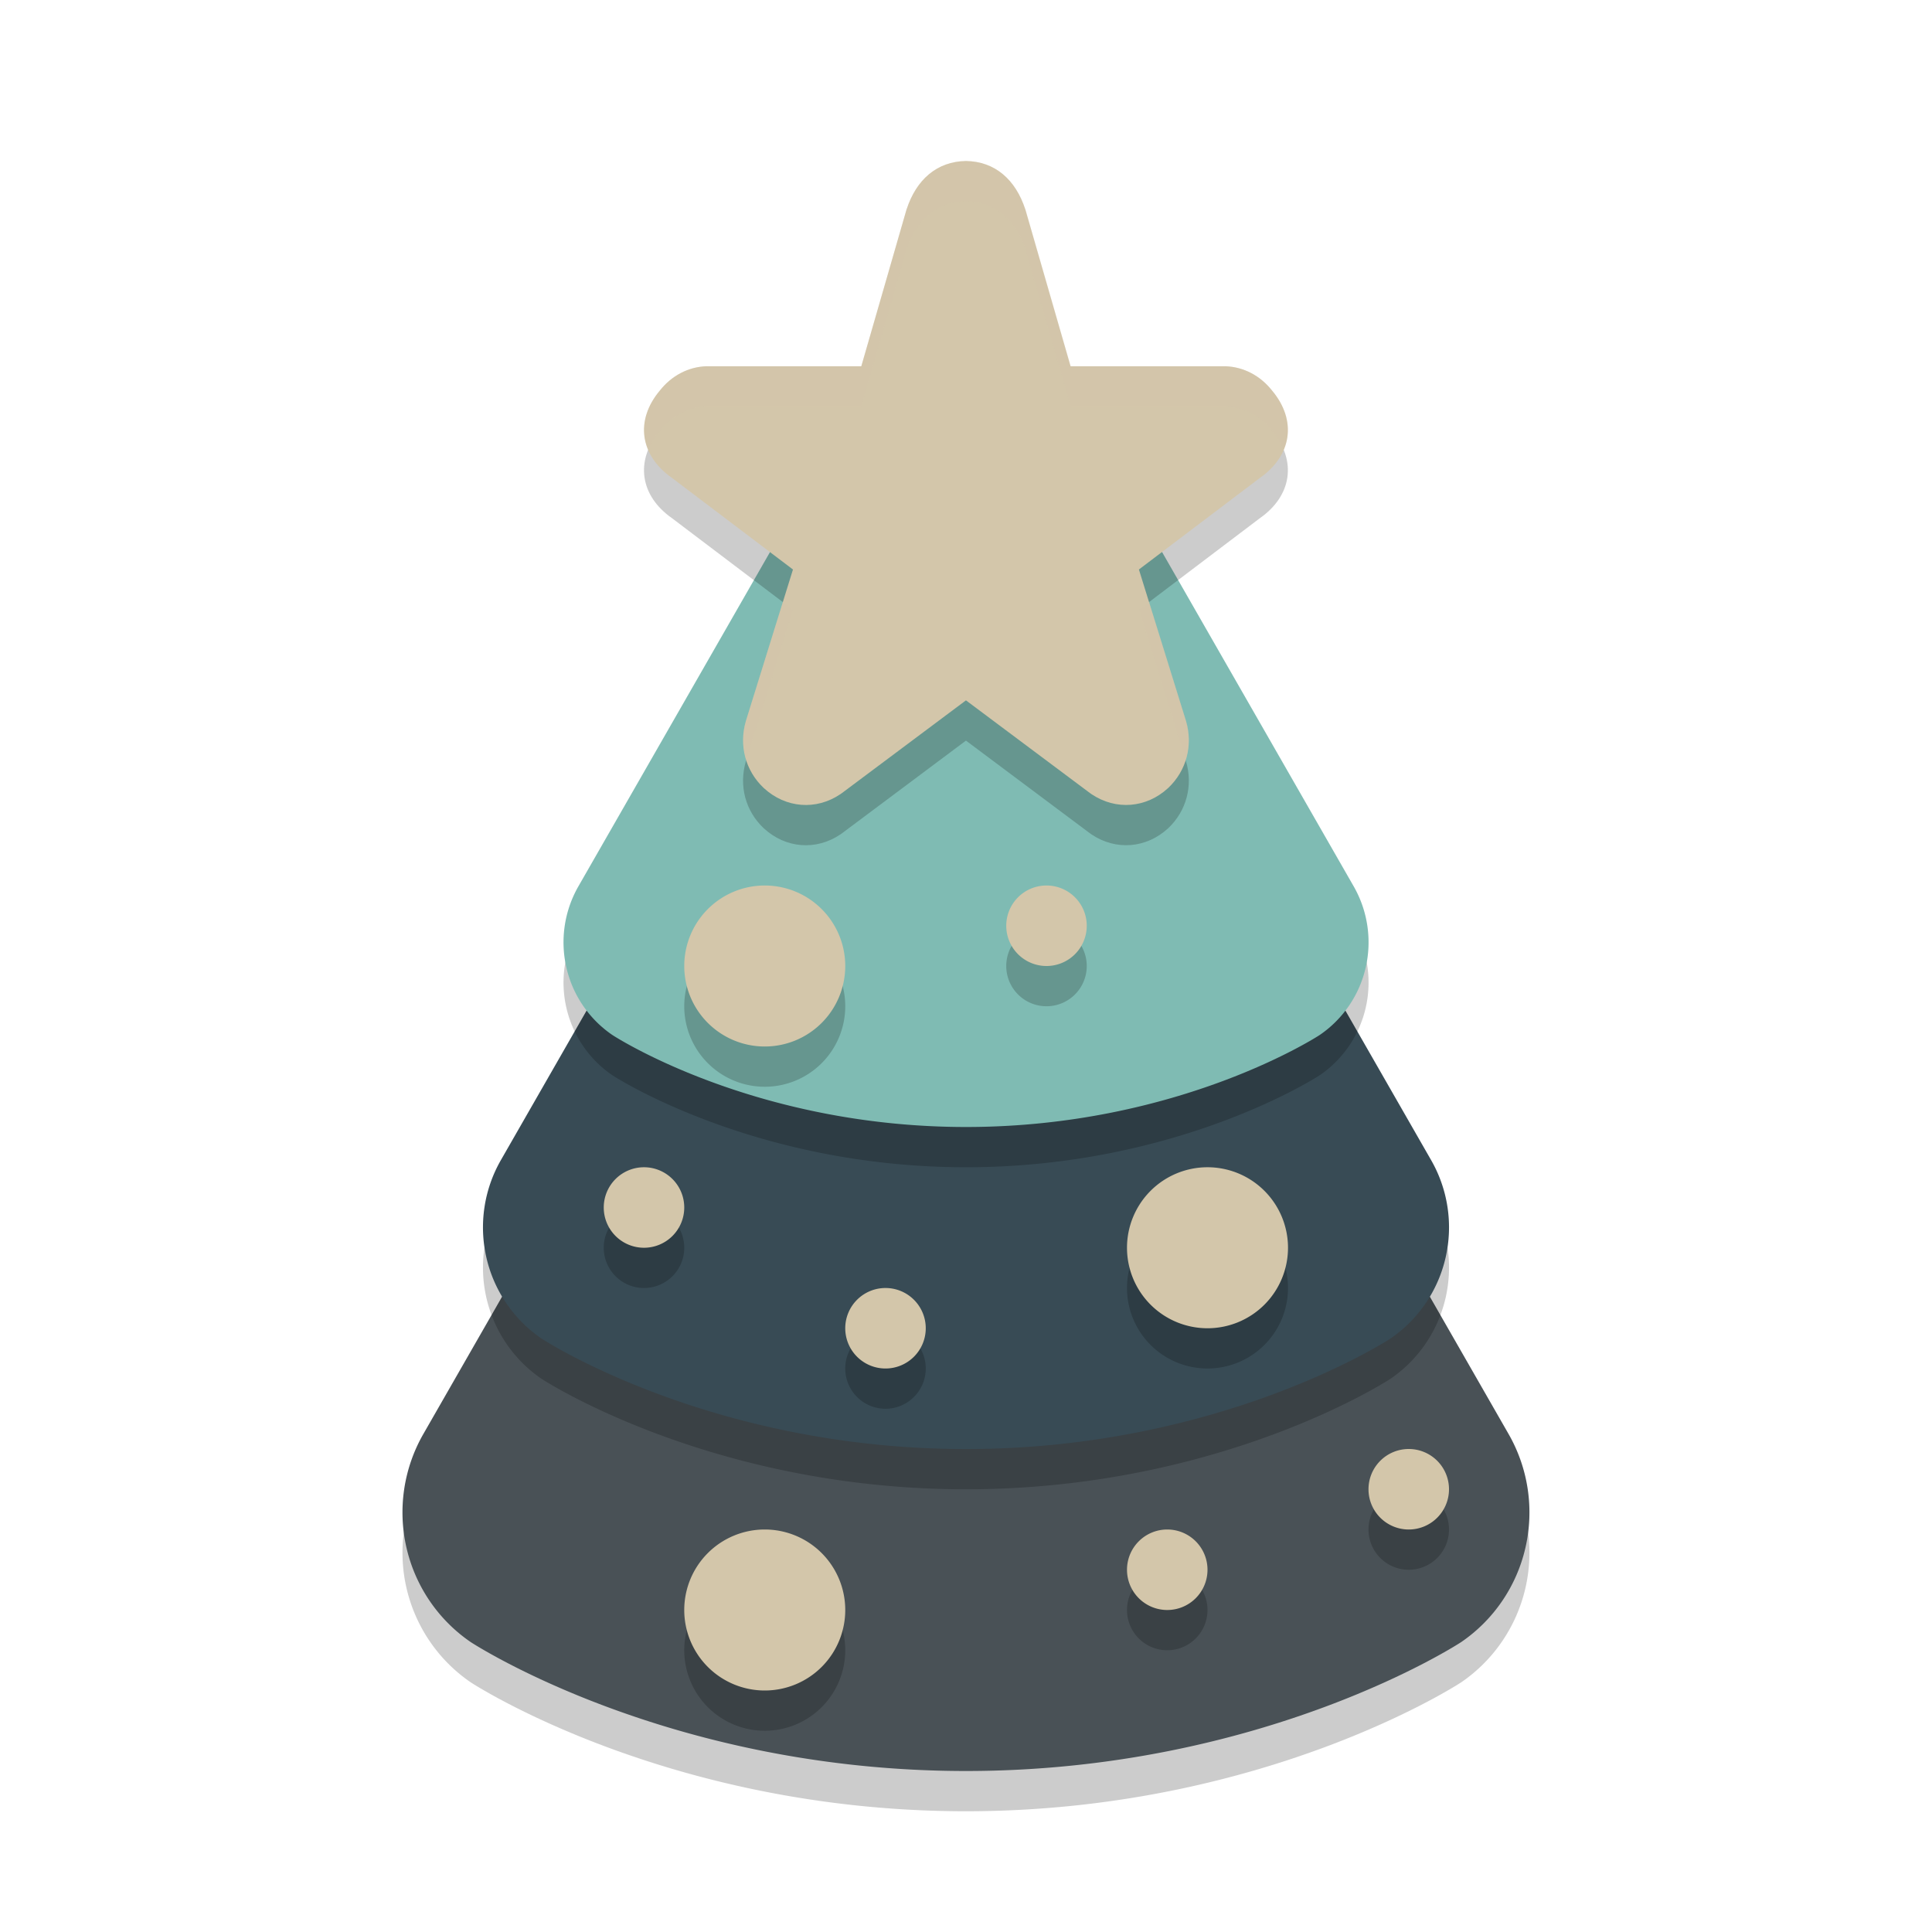 <svg width="48" height="48" version="1.1" xmlns="http://www.w3.org/2000/svg">
 <path d="m24.181 17.004a3.865 3.893 0 0 0-3.529 1.943l-5.067 8.841-5.068 8.841a3.865 3.893 0 0 0 1.181 5.17s4.869 3.201 12.301 3.201c7.432 0 12.301-3.201 12.301-3.201a3.865 3.893 0 0 0 1.181-5.17l-5.068-8.841-5.067-8.841a3.865 3.893 0 0 0-3.166-1.943z" style="opacity:.2"/>
 <path d="m24.181 16.004a3.865 3.893 0 0 0-3.529 1.943l-5.067 8.841-5.068 8.841a3.865 3.893 0 0 0 1.181 5.17s4.869 3.201 12.301 3.201c7.432 0 12.301-3.201 12.301-3.201a3.865 3.893 0 0 0 1.181-5.17l-5.068-8.841-5.067-8.841a3.865 3.893 0 0 0-3.166-1.943z" style="fill:#495156"/>
 <path d="m24.155 13.004a3.313 3.337 0 0 0-3.025 1.665l-4.343 7.578-4.344 7.578a3.313 3.337 0 0 0 1.013 4.432s4.173 2.744 10.544 2.744c6.371 0 10.544-2.744 10.544-2.744a3.313 3.337 0 0 0 1.013-4.432l-4.344-7.578-4.343-7.578a3.313 3.337 0 0 0-2.714-1.665z" style="opacity:.2"/>
 <path d="m24.155 12.004a3.313 3.337 0 0 0-3.025 1.665l-4.343 7.578-4.344 7.578a3.313 3.337 0 0 0 1.013 4.432s4.173 2.744 10.544 2.744c6.371 0 10.544-2.744 10.544-2.744a3.313 3.337 0 0 0 1.013-4.432l-4.344-7.578-4.343-7.578a3.313 3.337 0 0 0-2.714-1.665z" style="fill:#384b55"/>
 <path d="m24.129 9.003a2.761 2.781 0 0 0-2.52 1.388l-3.619 6.315-3.62 6.315a2.761 2.781 0 0 0 0.844 3.693s3.478 2.286 8.787 2.286c5.309 0 8.787-2.286 8.787-2.286a2.761 2.781 0 0 0 0.844-3.693l-3.62-6.315-3.619-6.315a2.761 2.781 0 0 0-2.262-1.388z" style="opacity:.2"/>
 <path d="m24.129 8.003a2.761 2.781 0 0 0-2.52 1.388l-3.619 6.315-3.62 6.315a2.761 2.781 0 0 0 0.844 3.693s3.478 2.286 8.787 2.286c5.309 0 8.787-2.286 8.787-2.286a2.761 2.781 0 0 0 0.844-3.693l-3.62-6.315-3.619-6.315a2.761 2.781 0 0 0-2.262-1.388z" style="fill:#7fbbb3"/>
 <path d="m21 25a2 2 0 0 1-2 2 2 2 0 0 1-2-2 2 2 0 0 1 2-2 2 2 0 0 1 2 2z" style="opacity:.2"/>
 <path d="m24 5c-0.721 0.011-1.236 0.461-1.477 1.205l9e-3 -0.034-1.133 3.928h-3.821c-0.008-1.39e-4 -0.016-1.39e-4 -0.025 0-0.456 0.015-0.868 0.236-1.158 0.602-0.627 0.745-0.494 1.618 0.302 2.174l3.004 2.274-1.166 3.752c-0.001 0.004-0.003 0.008-0.004 0.013-0.178 0.606-0.011 1.231 0.438 1.658 0.003 0.003 7e-3 0.006 0.01 0.009 0.539 0.496 1.295 0.559 1.903 0.148 0.012-0.008 0.023-0.016 0.034-0.024l3.083-2.305 3.083 2.305c0.011 0.008 0.023 0.016 0.034 0.024 0.608 0.41 1.365 0.347 1.903-0.148 0.003-0.003 7e-3 -0.006 0.01-0.009 0.448-0.427 0.616-1.052 0.437-1.658-0.001-0.004-0.003-0.008-0.004-0.013l-1.166-3.752 3.004-2.274c0.796-0.556 0.929-1.429 0.302-2.174-0.29-0.366-0.701-0.586-1.158-0.602-0.008-1.38e-4 -0.016-1.38e-4 -0.025 0h-3.821l-1.133-3.928 9e-3 0.034c-0.242-0.745-0.756-1.195-1.477-1.205z" style="opacity:.2"/>
 <path d="m24 4c-0.721 0.011-1.236 0.461-1.477 1.205l9e-3 -0.034-1.133 3.928h-3.821c-0.008-1.383e-4 -0.016-1.383e-4 -0.025 0-0.456 0.015-0.868 0.236-1.158 0.602-0.627 0.745-0.494 1.618 0.302 2.174l3.004 2.274-1.166 3.752c-0.001 0.004-0.003 0.008-0.004 0.013-0.178 0.606-0.011 1.231 0.438 1.658 0.003 0.003 7e-3 0.006 0.01 0.009 0.539 0.496 1.295 0.559 1.903 0.148 0.012-0.008 0.023-0.016 0.034-0.024l3.083-2.305 3.083 2.305c0.011 0.008 0.023 0.016 0.034 0.024 0.608 0.41 1.365 0.347 1.903-0.148 0.003-0.003 7e-3 -0.006 0.01-0.009 0.448-0.427 0.616-1.052 0.437-1.658-0.001-0.004-0.003-0.008-0.004-0.013l-1.166-3.752 3.004-2.274c0.796-0.556 0.929-1.429 0.302-2.174-0.29-0.366-0.701-0.586-1.158-0.602-0.008-1.383e-4 -0.016-1.383e-4 -0.025 0h-3.821l-1.133-3.928 9e-3 0.034c-0.242-0.745-0.756-1.195-1.477-1.205z" style="fill:#d3c6aa"/>
 <path d="m24 4c-0.721 0.011-1.235 0.46-1.477 1.205l0.008-0.033-1.133 3.928h-3.82c-0.008-1.383e-4 -0.017-1.383e-4 -0.025 0-0.456 0.015-0.868 0.236-1.158 0.602-0.404 0.481-0.489 1.015-0.287 1.482 0.066-0.164 0.156-0.326 0.287-0.482 0.29-0.366 0.702-0.586 1.158-0.602 0.008-1.39e-4 0.017-1.39e-4 0.025 0h3.82l1.133-3.928-0.008 0.033c0.241-0.745 0.755-1.194 1.477-1.205 0.721 0.011 1.235 0.46 1.477 1.205l-0.008-0.033 1.133 3.928h3.82c0.008-1.38e-4 0.017-1.38e-4 0.025 0 0.456 0.015 0.868 0.236 1.158 0.602 0.132 0.156 0.222 0.319 0.287 0.482 0.202-0.468 0.117-1.002-0.287-1.482-0.29-0.366-0.702-0.586-1.158-0.602-0.008-1.383e-4 -0.017-1.383e-4 -0.025 0h-3.82l-1.133-3.928 0.008 0.033c-0.242-0.745-0.755-1.194-1.477-1.205zm-4.551 10.959-0.914 2.943c-0.001 0.004-0.003 0.007-0.004 0.012-0.096 0.328-0.084 0.659 0.012 0.963l1.158-3.727zm9.102 0-0.252 0.191 1.158 3.727c0.095-0.304 0.108-0.635 0.012-0.963-0.001-0.004-0.003-0.007-0.004-0.012z" style="fill:#d3c6aa;opacity:.2"/>
 <path d="m21 24a2 2 0 0 1-2 2 2 2 0 0 1-2-2 2 2 0 0 1 2-2 2 2 0 0 1 2 2z" style="fill:#d3c6aa"/>
 <path d="m32 32a2 2 0 0 1-2 2 2 2 0 0 1-2-2 2 2 0 0 1 2-2 2 2 0 0 1 2 2z" style="opacity:.2"/>
 <path d="m32 31a2 2 0 0 1-2 2 2 2 0 0 1-2-2 2 2 0 0 1 2-2 2 2 0 0 1 2 2z" style="fill:#d3c6aa"/>
 <path d="m21 41a2 2 0 0 1-2 2 2 2 0 0 1-2-2 2 2 0 0 1 2-2 2 2 0 0 1 2 2z" style="opacity:.2"/>
 <path d="m21 40a2 2 0 0 1-2 2 2 2 0 0 1-2-2 2 2 0 0 1 2-2 2 2 0 0 1 2 2z" style="fill:#d3c6aa"/>
 <path d="m27 24a1 1 0 0 1-1 1 1 1 0 0 1-1-1 1 1 0 0 1 1-1 1 1 0 0 1 1 1z" style="opacity:.2"/>
 <path d="m27 23a1 1 0 0 1-1 1 1 1 0 0 1-1-1 1 1 0 0 1 1-1 1 1 0 0 1 1 1z" style="fill:#d3c6aa"/>
 <path d="m23 34a1 1 0 0 1-1 1 1 1 0 0 1-1-1 1 1 0 0 1 1-1 1 1 0 0 1 1 1z" style="opacity:.2"/>
 <path d="m23 33a1 1 0 0 1-1 1 1 1 0 0 1-1-1 1 1 0 0 1 1-1 1 1 0 0 1 1 1z" style="fill:#d3c6aa"/>
 <path d="m30 40a1 1 0 0 1-1 1 1 1 0 0 1-1-1 1 1 0 0 1 1-1 1 1 0 0 1 1 1z" style="opacity:.2"/>
 <path d="m30 39a1 1 0 0 1-1 1 1 1 0 0 1-1-1 1 1 0 0 1 1-1 1 1 0 0 1 1 1z" style="fill:#d3c6aa"/>
 <path d="m17 31a1 1 0 0 1-1 1 1 1 0 0 1-1-1 1 1 0 0 1 1-1 1 1 0 0 1 1 1z" style="opacity:.2"/>
 <path d="m17 30a1 1 0 0 1-1 1 1 1 0 0 1-1-1 1 1 0 0 1 1-1 1 1 0 0 1 1 1z" style="fill:#d3c6aa"/>
 <path d="m36 38a1 1 0 0 1-1 1 1 1 0 0 1-1-1 1 1 0 0 1 1-1 1 1 0 0 1 1 1z" style="opacity:.2"/>
 <path d="m36 37a1 1 0 0 1-1 1 1 1 0 0 1-1-1 1 1 0 0 1 1-1 1 1 0 0 1 1 1z" style="fill:#d3c6aa"/>
</svg>
